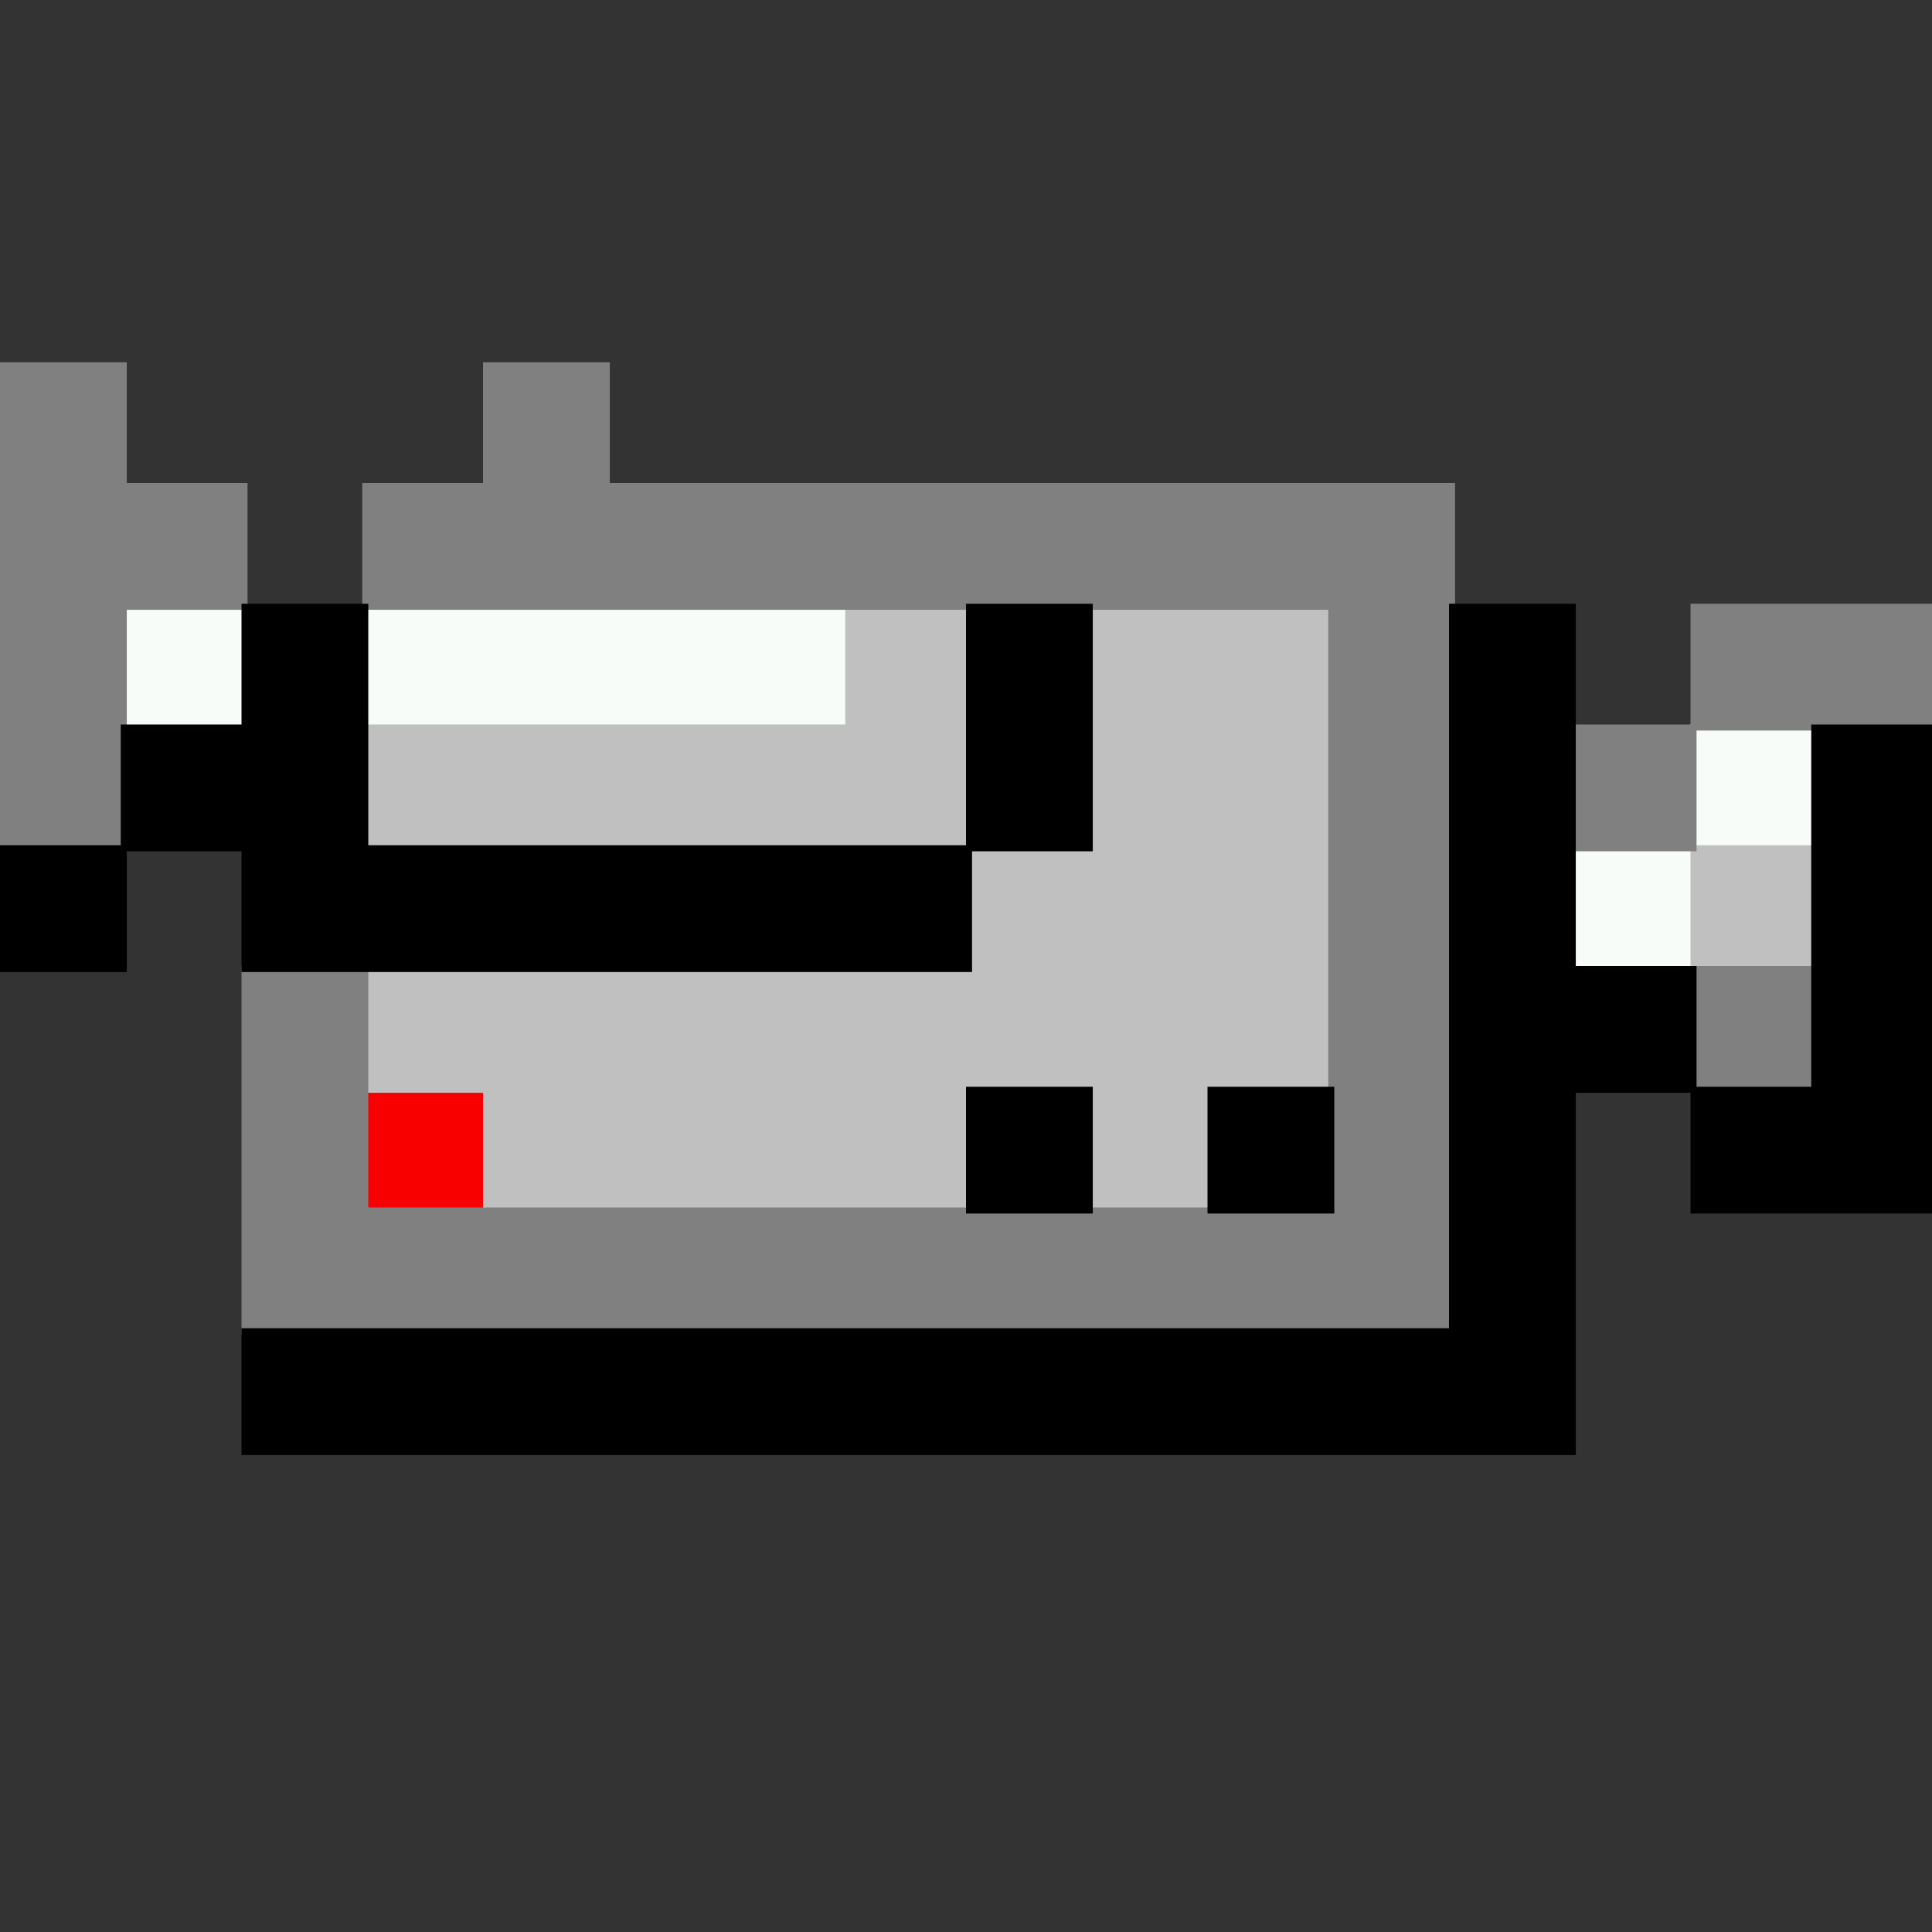 <?xml version="1.0" encoding="UTF-8" standalone="no"?>
<svg
   xmlns:dc="http://purl.org/dc/elements/1.1/"
   xmlns:cc="http://creativecommons.org/ns#"
   xmlns:rdf="http://www.w3.org/1999/02/22-rdf-syntax-ns#"
   xmlns:svg="http://www.w3.org/2000/svg"
   xmlns="http://www.w3.org/2000/svg"
   xmlns:sodipodi="http://sodipodi.sourceforge.net/DTD/sodipodi-0.dtd"
   xmlns:inkscape="http://www.inkscape.org/namespaces/inkscape"
   id="svg220"
   width="320px"
   version="1.1"
   height="320px"
   sodipodi:docname="chicago95_tmp_file.svg"
   inkscape:version="0.92.5 (2060ec1f9f, 2020-04-08)">
  <rect width="100%" height="100%" fill="#333333" stroke="none"/>
  <sodipodi:namedview
     pagecolor="#ffffff"
     bordercolor="#666666"
     borderopacity="1"
     objecttolerance="10"
     gridtolerance="10"
     guidetolerance="10"
     inkscape:pageopacity="0"
     inkscape:pageshadow="2"
     inkscape:window-width="452"
     inkscape:window-height="423"
     id="namedview113"
     showgrid="false"
     inkscape:zoom="0.7375"
     inkscape:cx="162.71186"
     inkscape:cy="154.57627"
     inkscape:window-x="0"
     inkscape:window-y="0"
     inkscape:window-maximized="0"
     inkscape:current-layer="svg220" />
  <defs
     id="defs2" />
  <path
     style="fill:#f8fcf8"
     d="M 20 100 L 20 121 L 41 121 L 41 100 L 20 100 z M 60 100 L 60 121 L 80 121 L 81 121 L 100 121 L 101 121 L 120 121 L 121 121 L 141 121 L 141 100 L 121 100 L 120 100 L 101 100 L 100 100 L 81 100 L 80 100 L 60 100 z M 280 120 L 280 140 L 260 140 L 260 161 L 281 161 L 281 141 L 301 141 L 301 120 L 280 120 z "
     id="rect116" />
  <path
     style="fill:#f80000"
     d="M 60 180 L 60 201 L 81 201 L 81 180 L 60 180 z "
     id="rect152" />
  <path
     style="fill:#c0c0c0"
     d="M 140 100 L 140 120 L 121 120 L 120 120 L 101 120 L 100 120 L 81 120 L 80 120 L 60 120 L 60 141 L 80 141 L 81 141 L 100 141 L 101 141 L 120 141 L 121 141 L 140 141 L 141 141 L 160 141 L 160 160 L 141 160 L 140 160 L 121 160 L 120 160 L 101 160 L 100 160 L 81 160 L 80 160 L 60 160 L 60 181 L 80 181 L 80 201 L 100 201 L 101 201 L 120 201 L 121 201 L 140 201 L 141 201 L 161 201 L 161 181 L 180 181 L 180 201 L 201 201 L 201 181 L 221 181 L 221 161 L 221 160 L 221 141 L 221 140 L 221 121 L 221 120 L 221 100 L 201 100 L 200 100 L 180 100 L 180 120 L 180 121 L 180 140 L 161 140 L 161 121 L 161 120 L 161 100 L 140 100 z M 280 140 L 280 161 L 301 161 L 301 140 L 280 140 z "
     id="rect164" />
  <path
     style="fill:#808080"
     d="M 0 60 L 0 80 L 0 81 L 0 100 L 0 101 L 0 120 L 0 121 L 0 141 L 21 141 L 21 121 L 21 120 L 21 101 L 41 101 L 41 80 L 21 80 L 21 60 L 0 60 z M 80 60 L 80 80 L 60 80 L 60 101 L 80 101 L 81 101 L 100 101 L 101 101 L 120 101 L 121 101 L 140 101 L 141 101 L 160 101 L 161 101 L 180 101 L 181 101 L 200 101 L 201 101 L 220 101 L 220 120 L 220 121 L 220 140 L 220 141 L 220 160 L 220 161 L 220 180 L 220 181 L 220 200 L 201 200 L 200 200 L 181 200 L 180 200 L 161 200 L 160 200 L 141 200 L 140 200 L 121 200 L 120 200 L 101 200 L 100 200 L 81 200 L 80 200 L 61 200 L 61 181 L 61 180 L 61 160 L 40 160 L 40 180 L 40 181 L 40 200 L 40 201 L 40 221 L 60 221 L 61 221 L 80 221 L 81 221 L 100 221 L 101 221 L 120 221 L 121 221 L 140 221 L 141 221 L 160 221 L 161 221 L 180 221 L 181 221 L 200 221 L 201 221 L 220 221 L 221 221 L 241 221 L 241 201 L 241 200 L 241 181 L 241 180 L 241 161 L 241 160 L 241 141 L 241 140 L 241 121 L 241 120 L 241 101 L 241 100 L 241 80 L 221 80 L 220 80 L 201 80 L 200 80 L 181 80 L 180 80 L 161 80 L 160 80 L 141 80 L 140 80 L 121 80 L 120 80 L 101 80 L 101 60 L 80 60 z M 280 100 L 280 120 L 260 120 L 260 141 L 281 141 L 281 121 L 300 121 L 301 121 L 321 121 L 321 100 L 301 100 L 300 100 L 280 100 z M 280 160 L 280 181 L 301 181 L 301 160 L 280 160 z "
     id="rect194" />
  <path
     style="fill:#000000"
     d="M 40 100 L 40 120 L 20 120 L 20 140 L 0 140 L 0 161 L 21 161 L 21 141 L 40 141 L 40 161 L 60 161 L 61 161 L 80 161 L 81 161 L 100 161 L 101 161 L 120 161 L 121 161 L 140 161 L 141 161 L 161 161 L 161 141 L 181 141 L 181 121 L 181 120 L 181 100 L 160 100 L 160 120 L 160 121 L 160 140 L 141 140 L 140 140 L 121 140 L 120 140 L 101 140 L 100 140 L 81 140 L 80 140 L 61 140 L 61 121 L 61 120 L 61 100 L 40 100 z M 240 100 L 240 120 L 240 121 L 240 140 L 240 141 L 240 160 L 240 161 L 240 180 L 240 181 L 240 200 L 240 201 L 240 220 L 221 220 L 220 220 L 201 220 L 200 220 L 181 220 L 180 220 L 161 220 L 160 220 L 141 220 L 140 220 L 121 220 L 120 220 L 101 220 L 100 220 L 81 220 L 80 220 L 61 220 L 60 220 L 40 220 L 40 241 L 60 241 L 61 241 L 80 241 L 81 241 L 100 241 L 101 241 L 120 241 L 121 241 L 140 241 L 141 241 L 160 241 L 161 241 L 180 241 L 181 241 L 200 241 L 201 241 L 220 241 L 221 241 L 240 241 L 241 241 L 261 241 L 261 221 L 261 220 L 261 201 L 261 200 L 261 181 L 280 181 L 280 201 L 300 201 L 301 201 L 321 201 L 321 181 L 321 180 L 321 161 L 321 160 L 321 141 L 321 140 L 321 120 L 300 120 L 300 140 L 300 141 L 300 160 L 300 161 L 300 180 L 281 180 L 281 160 L 261 160 L 261 141 L 261 140 L 261 121 L 261 120 L 261 100 L 240 100 z M 160 180 L 160 201 L 181 201 L 181 180 L 160 180 z M 200 180 L 200 201 L 221 201 L 221 180 L 200 180 z "
     id="rect218" />
</svg>

